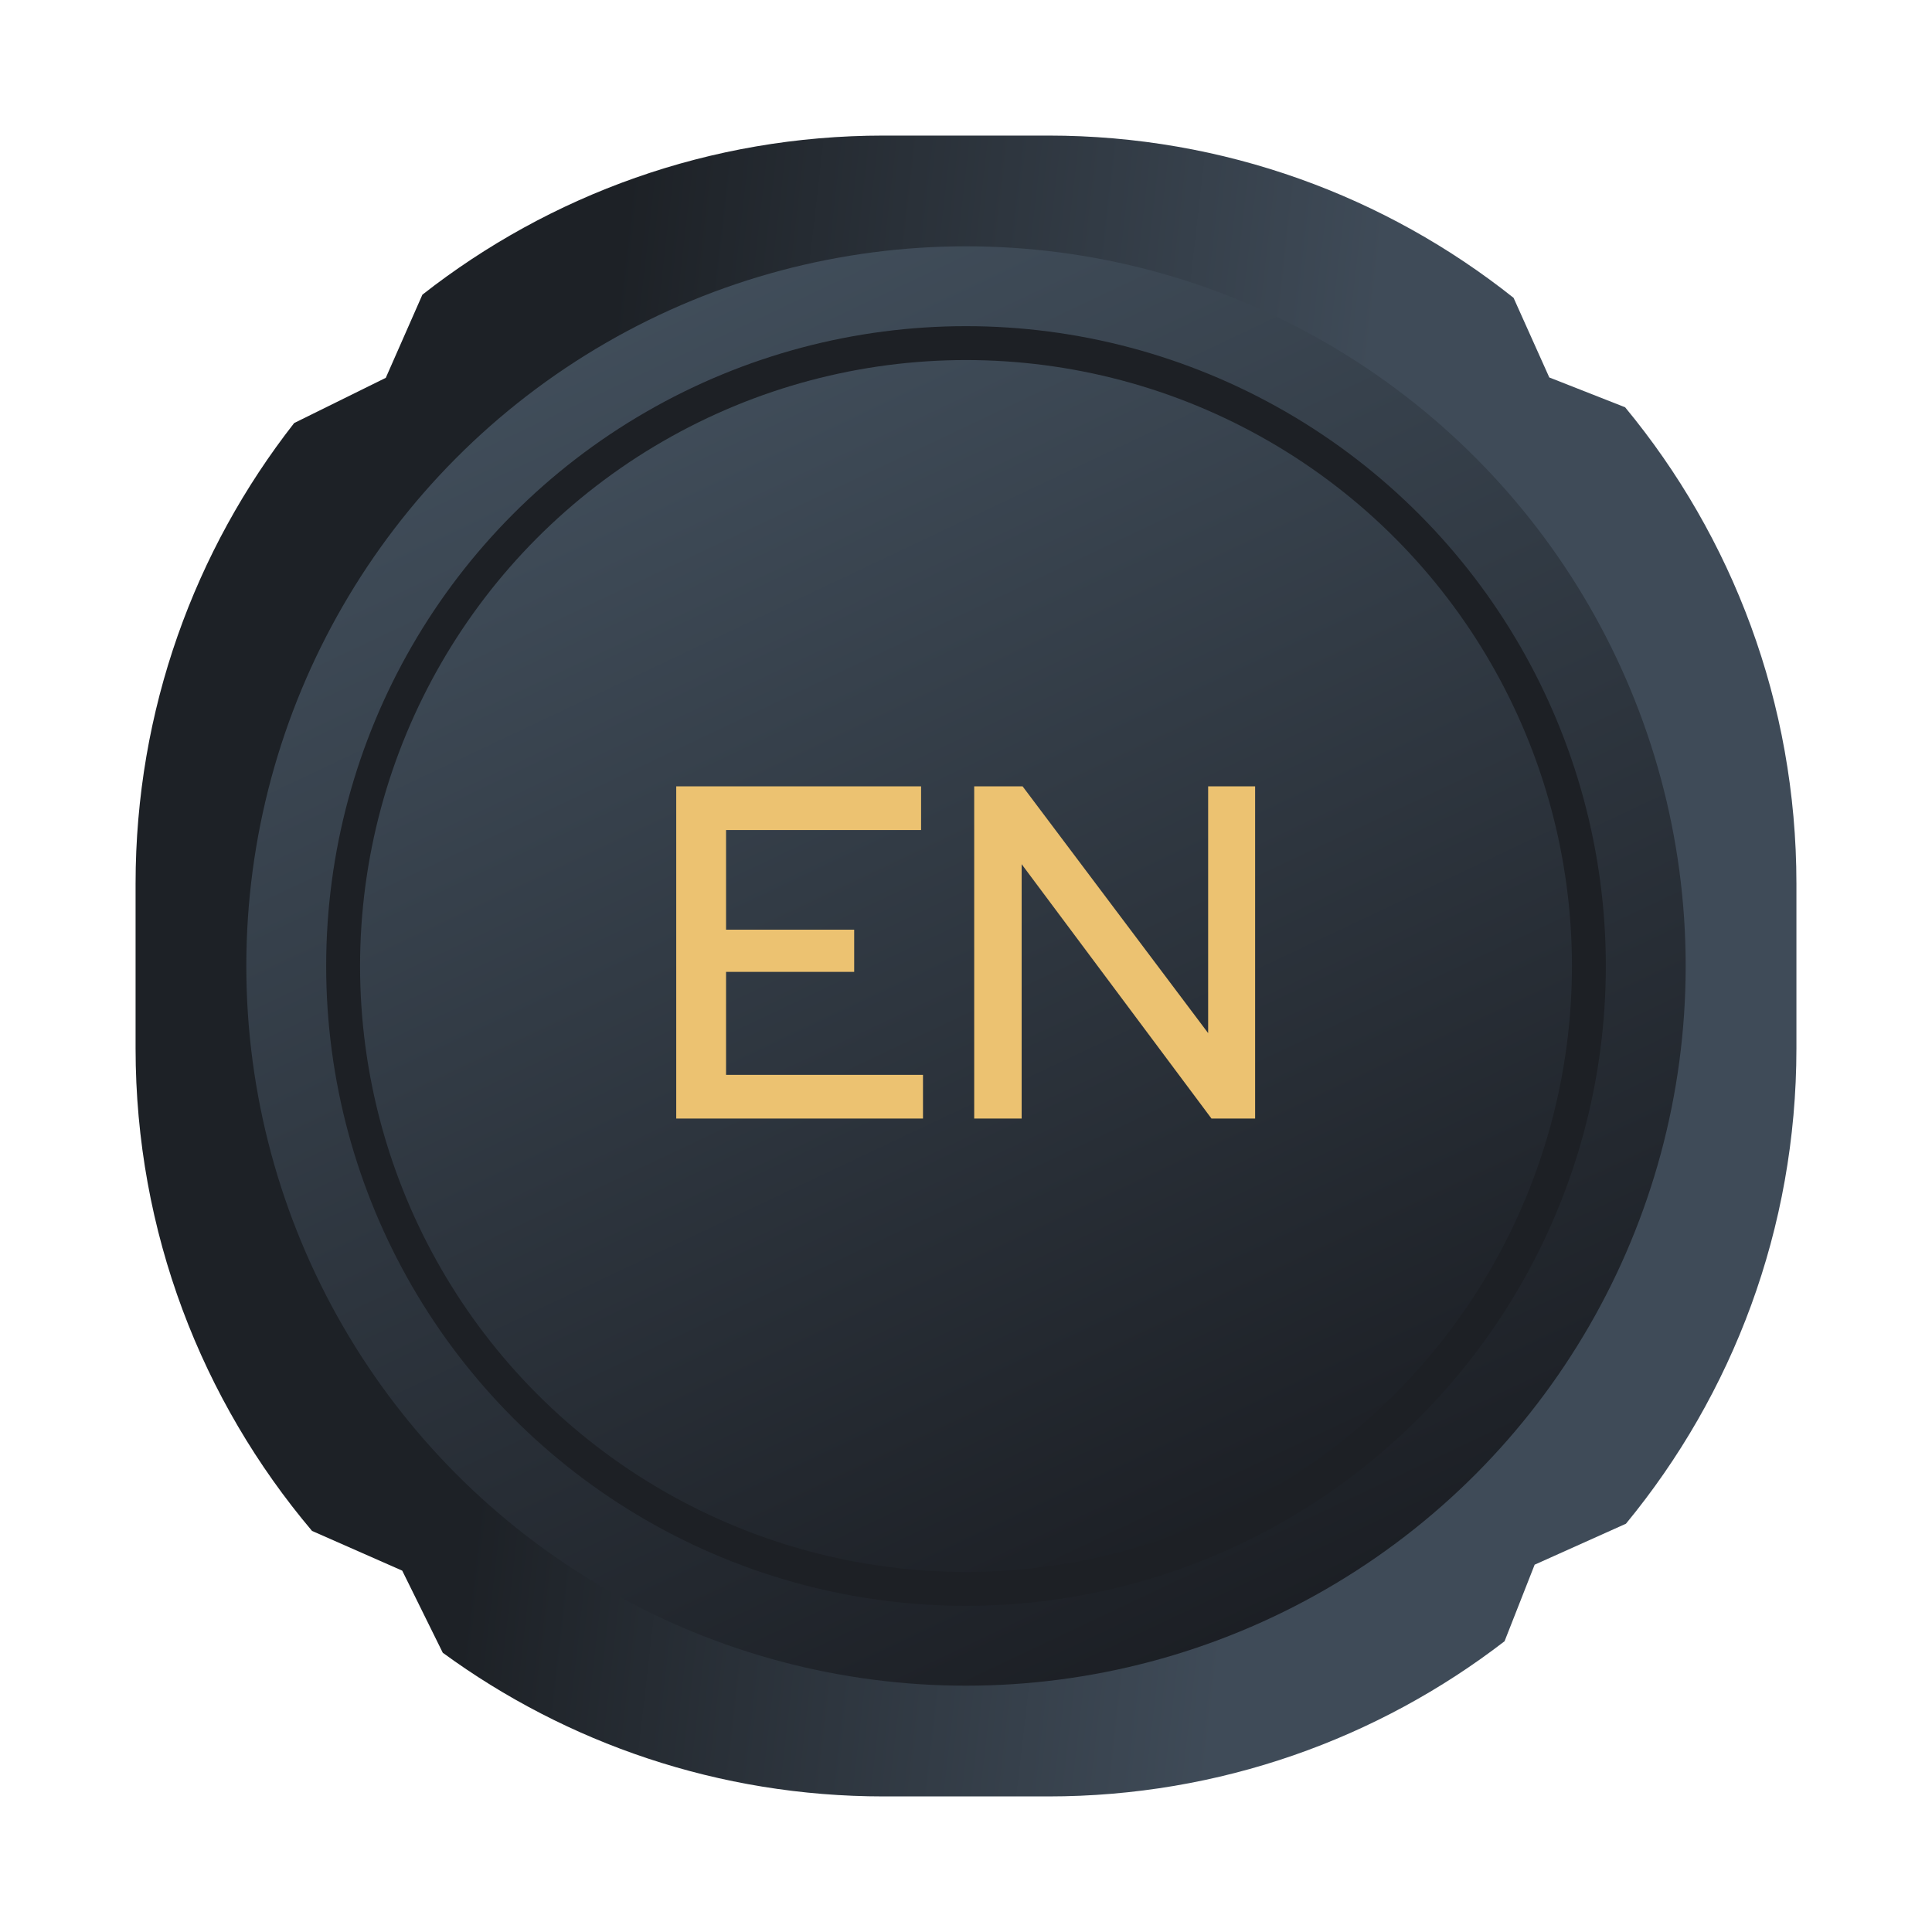 <svg width="57" height="57" viewBox="0 0 57 57" fill="none" xmlns="http://www.w3.org/2000/svg">
<g filter="url(#filter0_d_674_5509)">
<path fill-rule="evenodd" clip-rule="evenodd" d="M4 22.072C4 16.946 5.748 12.228 8.679 8.481L11.382 7.147L12.462 4.694C16.212 1.754 20.937 0 26.072 0H30.928C36.117 0 40.887 1.79 44.655 4.787L45.709 7.136L47.946 8.016C51.103 11.833 53 16.731 53 22.072V26.928C53 32.255 51.113 37.141 47.971 40.954L45.277 42.163L44.389 44.422C40.663 47.293 35.995 49 30.928 49H26.072C21.208 49 16.711 47.427 13.063 44.761L11.867 42.339L9.206 41.167C5.958 37.323 4 32.354 4 26.928V22.072Z" fill="url(#paint0_linear_674_5509)"/>
<ellipse cx="28.5" cy="24.5" rx="21.233" ry="21.233" fill="url(#paint1_linear_674_5509)"/>
<circle cx="28.5" cy="24.5" r="18.377" fill="url(#paint2_linear_674_5509)" stroke="#1D2025"/>
<path d="M19.951 29V19.2H27.175V20.488H21.421V23.428H25.201V24.674H21.421V27.712H27.231V29H19.951ZM28.742 29V19.2H30.17L35.644 26.48V19.2H37.03V29H35.742L30.142 21.496V29H28.742Z" fill="#ECC271"/>
</g>
<defs>
<filter id="filter0_d_674_5509" x="0" y="0" width="57" height="57" filterUnits="userSpaceOnUse" color-interpolation-filters="sRGB">
<feFlood flood-opacity="0" result="BackgroundImageFix"/>
<feColorMatrix in="SourceAlpha" type="matrix" values="0 0 0 0 0 0 0 0 0 0 0 0 0 0 0 0 0 0 127 0" result="hardAlpha"/>
<feOffset dy="4"/>
<feGaussianBlur stdDeviation="2"/>
<feComposite in2="hardAlpha" operator="out"/>
<feColorMatrix type="matrix" values="0 0 0 0 0 0 0 0 0 0 0 0 0 0 0 0 0 0 0.25 0"/>
<feBlend mode="normal" in2="BackgroundImageFix" result="effect1_dropShadow_674_5509"/>
<feBlend mode="normal" in="SourceGraphic" in2="effect1_dropShadow_674_5509" result="shape"/>
</filter>
<linearGradient id="paint0_linear_674_5509" x1="18.663" y1="-3.40328e-05" x2="40.969" y2="2.564" gradientUnits="userSpaceOnUse">
<stop stop-color="#1D2126"/>
<stop offset="1" stop-color="#3F4B58"/>
</linearGradient>
<linearGradient id="paint1_linear_674_5509" x1="23.08" y1="2.509" x2="45.685" y2="50.267" gradientUnits="userSpaceOnUse">
<stop stop-color="#414E5B"/>
<stop offset="1" stop-color="#141519"/>
</linearGradient>
<linearGradient id="paint2_linear_674_5509" x1="23.682" y1="4.95" x2="43.778" y2="47.408" gradientUnits="userSpaceOnUse">
<stop stop-color="#414E5B"/>
<stop offset="1" stop-color="#141519"/>
</linearGradient>
</defs>
</svg>
